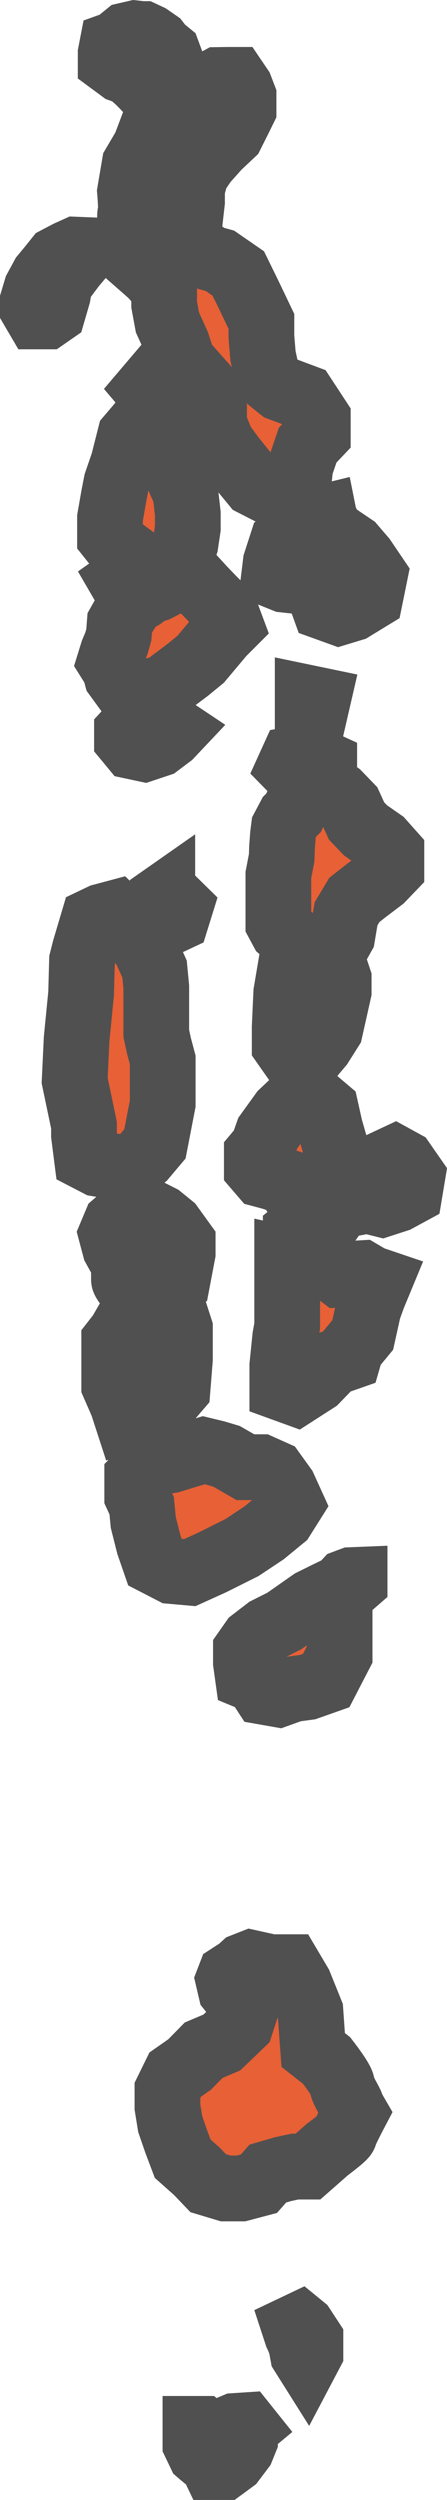 <?xml version="1.0" encoding="UTF-8" standalone="no"?>
<!-- Created with Inkscape (http://www.inkscape.org/) -->

<svg
   width="3.401"
   height="18.995"
   viewBox="0 0 3.401 18.995"
   version="1.1"
   id="svg1059"
   xmlns="http://www.w3.org/2000/svg"
   xmlns:svg="http://www.w3.org/2000/svg"
   xmlns:rdf="http://www.w3.org/1999/02/22-rdf-syntax-ns#"
   xmlns:cc="http://creativecommons.org/ns#"
   xmlns:dc="http://purl.org/dc/elements/1.1/">
  <defs
     id="defs1053" />
  <g
     id="layer37"
     style="display:inline"
     transform="translate(-176.296,-457.903)">
    <path
       d="m 177.323,458.156 -0.065,0.015 -0.08,0.065 -0.028,0.01 -0.012,0.062 v 0.065 l 0.08,0.059 0.059,0.021 0.068,0.059 0.052,0.052 0.049,0.055 0.068,-0.015 h 0.043 l 0.015,-0.062 -0.018,-0.04 0.059,-0.036 v -0.052 l -0.04,-0.108 -0.049,-0.04 -0.031,-0.04 -0.062,-0.043 -0.045,-0.021 h -0.01 z m 0.635,0.355 -0.108,0.059 -0.099,0.123 -0.092,0.068 -0.139,0.01 -0.049,0.059 -0.071,0.188 -0.08,0.136 -0.035,0.206 c 0,0 0.013,0.151 0.004,0.16 -0.009,0.01 0,0.139 0,0.139 l 0.037,0.222 0.123,0.108 0.096,0.108 v 0.12 l 0.025,0.136 0.074,0.163 0.043,0.133 0.167,0.188 0.071,0.188 v 0.099 l 0.059,0.145 0.077,0.105 0.077,0.096 0.089,0.108 0.139,0.071 0.126,-0.031 0.077,-0.055 0.012,-0.114 0.056,-0.164 0.077,-0.081 v -0.123 l -0.105,-0.16 -0.179,-0.067 -0.096,-0.077 -0.037,-0.17 -0.012,-0.145 v -0.117 l -0.099,-0.207 -0.077,-0.157 -0.139,-0.096 -0.068,-0.019 -0.108,-0.067 -0.056,-0.065 v -0.13 l 0.019,-0.167 v -0.099 l 0.031,-0.111 0.065,-0.096 0.102,-0.114 0.102,-0.096 0.06,-0.12 0.032,-0.065 v -0.102 l -0.025,-0.065 -0.04,-0.059 h -0.052 z m -1.083,1.289 -0.062,0.028 -0.082,0.043 -0.057,0.071 -0.049,0.059 -0.052,0.096 -0.028,0.093 v 0.059 l 0.034,0.058 h 0.071 l 0.049,-0.034 0.037,-0.127 0.015,-0.089 0.102,-0.136 0.065,-0.077 -0.018,-0.043 z m 0.574,1.018 -0.034,0.04 0.034,0.04 0.043,-0.012 0.012,-0.043 z m 0.011,0.191 -0.032,0.024 -0.062,0.09 -0.081,0.095 -0.051,0.201 -0.052,0.151 -0.021,0.108 -0.028,0.16 v 0.145 l 0.059,0.074 0.068,0.05 0.012,0.086 c 0,0 -0.012,0.062 -0.012,0.071 0,0.01 -0.009,0.031 -0.009,0.031 l -0.031,0.022 0.018,0.031 h 0.074 l 0.13,-0.015 0.145,-0.093 0.068,-0.04 0.052,-0.163 0.018,-0.12 v -0.111 l -0.018,-0.157 -0.04,-0.09 -0.025,-0.203 -0.015,-0.123 -0.049,-0.089 -0.037,-0.096 -0.056,-0.036 z m 1.303,0.823 -0.049,0.012 -0.056,0.037 -0.089,0.047 -0.049,0.055 -0.08,0.052 -0.046,0.142 -0.012,0.099 0.077,0.031 0.117,0.013 0.111,0.046 0.046,0.065 0.031,0.086 0.111,0.04 0.102,-0.031 0.136,-0.083 0.034,-0.167 -0.086,-0.127 -0.08,-0.093 -0.092,-0.062 -0.071,-0.05 -0.048,-0.092 -0.005,-0.01 z m -1.076,0.46 -0.092,0.031 -0.108,0.055 -0.059,0.019 -0.052,0.04 -0.074,0.043 -0.016,0.024 -0.048,0.077 -0.031,0.055 -0.007,0.091 -0.018,0.063 -0.028,0.067 -0.022,0.071 0.037,0.059 0.015,0.055 0.059,0.081 0.086,0.019 0.099,0.021 0.123,-0.04 0.173,-0.13 0.099,-0.081 0.163,-0.194 0.065,-0.065 -0.037,-0.099 -0.099,-0.099 -0.071,-0.074 -0.071,-0.077 z m 0.95,0.913 v 0.019 0.062 h 0.062 l 0.015,-0.065 z m -1.338,0.222 -0.037,0.04 v 0.055 l 0.043,0.052 0.089,0.019 0.108,-0.036 0.089,-0.067 0.034,-0.036 -0.015,-0.01 -0.031,-0.015 h -0.068 -0.083 -0.068 z m 1.308,0.231 -0.083,0.015 -0.025,0.055 0.049,0.05 h 0.052 0.092 0.071 v -0.071 l -0.074,-0.034 z m 0.074,0.176 -0.089,0.111 -0.062,0.133 -0.031,0.031 -0.043,0.081 -0.007,0.055 -0.007,0.093 -0.003,0.083 -0.025,0.13 v 0.145 0.105 0.117 l 0.028,0.052 0.099,0.083 0.04,0.065 h 0.077 0.12 l 0.071,-0.012 0.052,-0.093 0.028,-0.167 0.063,-0.105 0.085,-0.067 0.123,-0.093 0.074,-0.077 v -0.123 l -0.074,-0.083 -0.123,-0.086 -0.068,-0.071 -0.052,-0.114 -0.086,-0.089 -0.092,-0.065 -0.068,-0.036 z m -1.15,0.888 -0.04,0.028 -0.018,0.046 0.018,0.081 0.071,0.043 0.077,-0.036 0.028,-0.09 -0.056,-0.055 h -0.08 z m -0.355,0.117 -0.105,0.028 -0.065,0.031 -0.065,0.219 -0.021,0.083 -0.007,0.253 -0.034,0.345 -0.015,0.315 0.071,0.339 v 0.077 l 0.022,0.173 0.083,0.043 0.151,0.025 0.096,0.012 0.102,-0.086 0.086,-0.102 0.059,-0.305 v -0.219 -0.114 l -0.028,-0.105 -0.021,-0.096 v -0.081 -0.136 -0.136 l -0.013,-0.136 -0.068,-0.151 -0.083,-0.123 -0.08,-0.09 z m 1.536,0.361 -0.117,0.019 -0.034,0.062 -0.065,0.034 -0.022,0.13 -0.012,0.262 v 0.136 l 0.08,0.114 h 0.096 l 0.096,-0.114 0.074,-0.117 0.065,-0.29 v -0.096 l -0.04,-0.12 -0.074,-0.019 z m -0.055,1.039 -0.062,0.031 -0.08,0.022 -0.071,0.067 -0.111,0.154 -0.037,0.105 -0.046,0.055 v 0.105 l 0.043,0.05 0.071,0.019 0.114,0.037 0.086,0.126 0.056,0.09 0.105,0.055 0.108,-0.024 0.04,-0.059 0.071,-0.019 0.148,-0.028 0.111,0.028 0.114,-0.037 0.096,-0.052 0.021,-0.126 -0.071,-0.102 -0.062,-0.034 -0.111,0.052 -0.071,0.04 -0.096,0.019 -0.096,-0.055 -0.074,-0.126 -0.046,-0.16 -0.031,-0.139 -0.11,-0.093 z m -1.255,0.857 -0.062,0.021 -0.086,0.015 -0.077,0.067 -0.034,0.081 0.028,0.105 0.068,0.123 v 0.117 c 0,0.015 0.049,0.071 0.049,0.071 l 0.099,0.05 0.148,-0.04 0.111,-0.071 0.04,-0.21 v -0.083 l -0.089,-0.123 -0.08,-0.065 z m 1.193,0.123 -0.049,0.04 v 0.062 l 0.059,0.022 0.096,-0.028 v -0.077 l -0.071,-0.019 z m -0.114,0.255 v 0.165 0.201 0.139 l -0.015,0.083 -0.022,0.216 v 0.173 l 0.102,0.037 0.154,-0.099 0.126,-0.13 0.123,-0.043 0.018,-0.062 0.089,-0.108 0.043,-0.194 0.037,-0.102 0.046,-0.111 -0.065,-0.022 -0.068,-0.04 -0.167,0.01 -0.145,-0.109 h -0.173 -0.065 z m -1.067,0.39 -0.126,0.04 -0.077,0.133 -0.046,0.059 v 0.17 0.163 l 0.062,0.142 0.04,0.123 0.176,-0.05 0.13,-0.102 0.074,-0.086 0.018,-0.225 v -0.197 -0.037 l -0.031,-0.096 -0.047,-0.016 -0.015,-0.01 -0.059,-0.015 z m 0.432,1.058 -0.12,0.036 -0.13,0.04 -0.136,0.022 -0.086,0.077 -0.034,0.034 v 0.139 l 0.034,0.074 0.012,0.126 0.043,0.17 0.046,0.133 0.13,0.067 0.135,0.012 0.17,-0.077 0.228,-0.114 0.167,-0.111 0.139,-0.114 0.068,-0.108 -0.056,-0.123 -0.08,-0.111 -0.096,-0.043 h -0.117 l -0.062,-0.036 -0.08,-0.046 -0.08,-0.024 z m 1.123,0.987 -0.04,0.015 -0.037,0.04 -0.108,0.052 -0.117,0.058 -0.207,0.145 -0.133,0.067 -0.108,0.083 -0.052,0.074 v 0.093 l 0.015,0.108 0.068,0.028 0.056,0.086 0.108,0.019 0.111,-0.04 0.111,-0.015 0.142,-0.05 0.102,-0.197 v -0.16 -0.142 -0.151 l 0.114,-0.099 v -0.015 z m -0.762,2.908 -0.056,0.022 -0.034,0.031 -0.071,0.046 -0.012,0.031 0.018,0.077 0.049,0.062 0.065,0.083 -0.037,0.114 -0.145,0.139 -0.139,0.059 -0.106,0.108 -0.11,0.077 -0.059,0.12 v 0.126 l 0.021,0.13 0.046,0.133 0.049,0.13 0.108,0.096 0.086,0.09 0.133,0.04 h 0.117 l 0.136,-0.036 0.068,-0.077 0.117,-0.034 0.089,-0.019 h 0.099 l 0.148,-0.13 c 0,0 0.13,-0.096 0.13,-0.111 0,-0.015 0.08,-0.167 0.08,-0.167 0,0 -0.025,-0.043 -0.031,-0.065 -0.007,-0.022 -0.068,-0.117 -0.068,-0.15 0,-0.033 -0.117,-0.183 -0.117,-0.183 l -0.102,-0.08 -0.009,-0.123 -0.012,-0.17 -0.083,-0.206 -0.077,-0.13 c 0,0 -0.009,0 -0.022,0 -0.012,0 -0.12,0 -0.12,0 z m 0.37,2.751 -0.04,0.019 0.018,0.055 0.015,0.031 0.018,0.052 0.012,0.065 0.029,0.046 0.029,-0.055 v -0.105 l -0.059,-0.09 z m -0.493,0.768 -0.052,0.022 -0.092,0.031 h -0.04 l -0.046,-0.012 -0.022,-0.019 h -0.049 v 0.114 l 0.034,0.071 c 0,0 0.068,0.059 0.077,0.059 0.009,0 0.031,0.046 0.031,0.046 h 0.074 l 0.068,-0.05 0.068,-0.09 0.025,-0.062 v -0.09 l 0.012,-0.01 -0.012,-0.015 z"
       id="polygon4-3"
       style="display:inline;fill:#e76036;fill-opacity:1;stroke:#505050;stroke-width:0.5;stroke-miterlimit:4;stroke-dasharray:none;stroke-opacity:1" />
  </g>
</svg>
